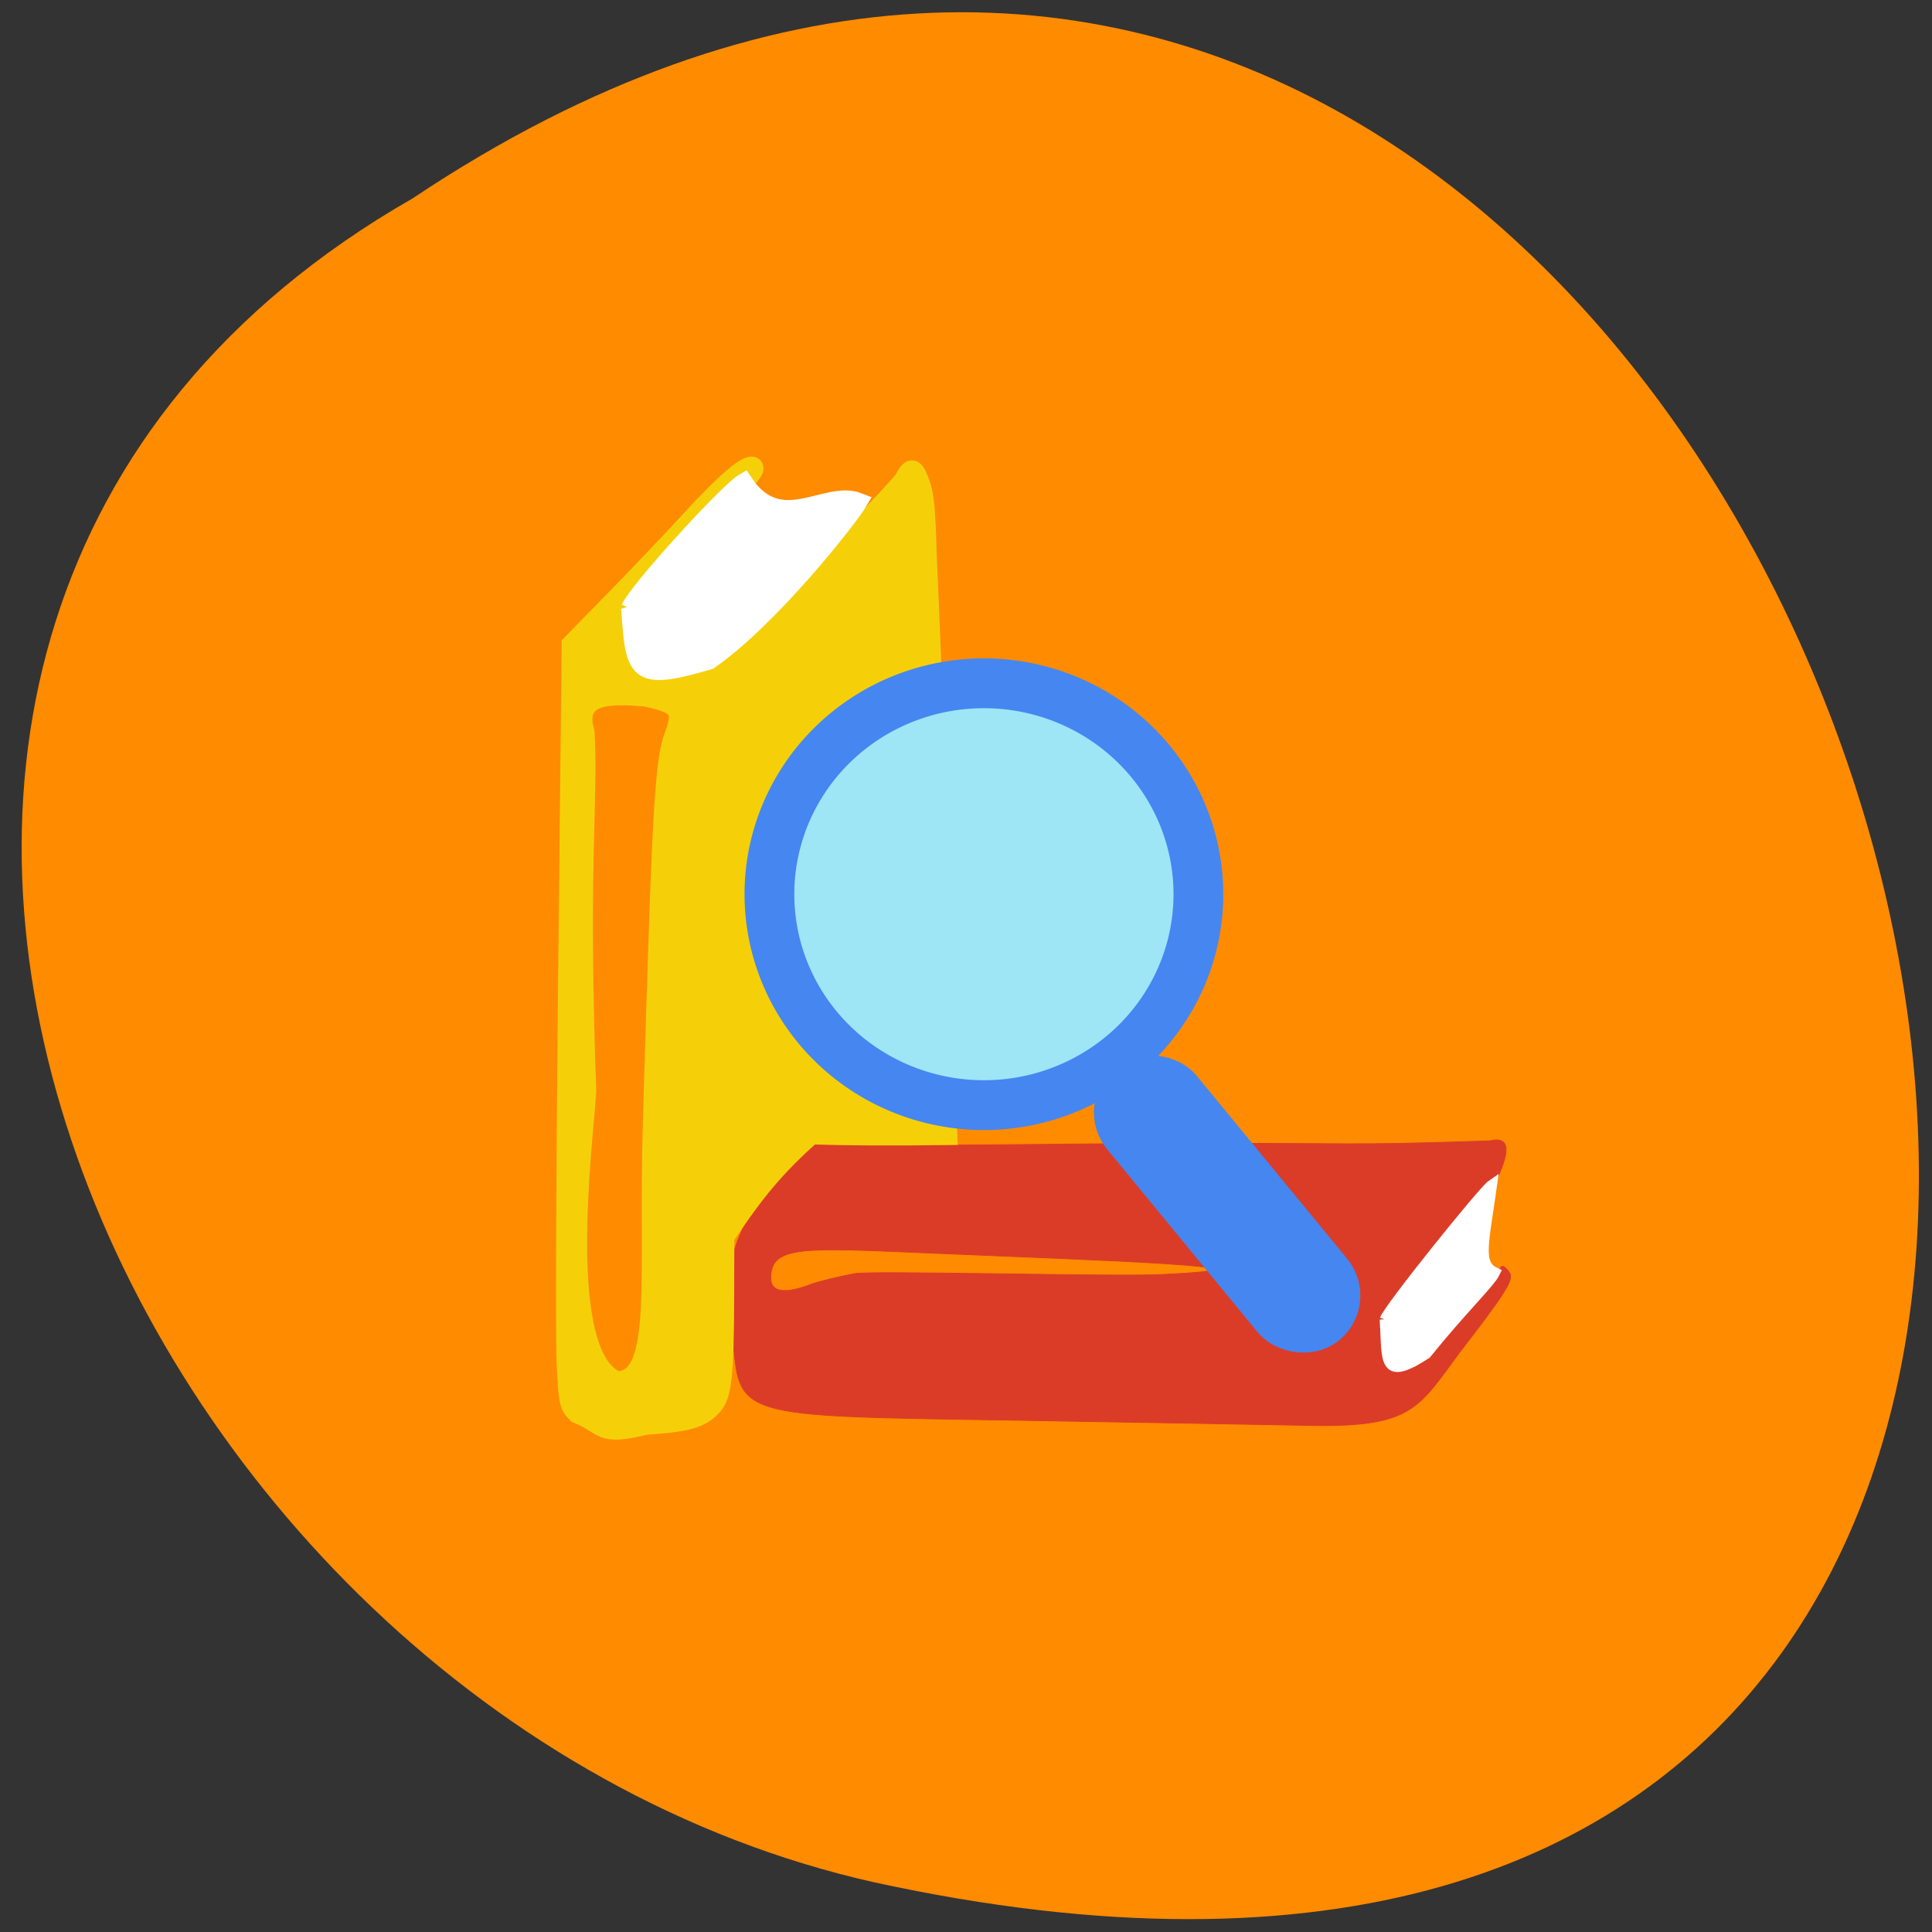 <svg xmlns="http://www.w3.org/2000/svg" viewBox="0 0 256 256"><rect x="0" y="0" width="256" height="256" fill="#333333" stroke="none"/><g color="#000"><path d="m -1374.42 1658.71 c 127.95 -192.46 -280.09 -311 -226.07 -62.2 23.02 102.82 167.39 165.22 226.07 62.2 z" transform="matrix(0 -0.987 -0.982 0 1683.55 -1330.28)" fill="#ff8b00"/></g><path d="m 134.47 188.19 c -37.618 -0.603 -36.461 -0.247 -37.4 -11.5 -0.345 -4.145 -0.331 -8.768 0.032 -10.273 1.066 -4.422 4.921 -10.365 8.974 -13.834 4.075 -3.488 5.287 -3.938 5.287 -1.962 0 1.038 3.512 1.233 19.483 1.08 l 19.483 -0.186 c 32.2 -0.133 25.856 0.352 47.07 -0.345 9.285 -2.307 -14.445 27.453 -13.09 28.626 1.136 0.985 2.602 1.585 3.258 1.333 0.908 -0.348 7.282 -7.783 11.371 -13.263 0.179 -0.239 0.682 0.142 1.118 0.849 0.571 0.924 -1 3.156 -6.739 10.602 -5.358 7.231 -6.192 9.803 -19.557 9.567 -5.091 -0.09 -22.773 -0.429 -39.29 -0.693 z m -21.259 -19.424 c 2.289 -0.442 34.21 0.433 40.793 0.114 19.746 -0.956 -8.242 -1.899 -30.485 -2.83 -17.02 -0.713 -21.391 -1.108 -21.391 3.288 0 2.777 3.953 1.37 5.306 0.851 0.888 -0.341 3.488 -0.981 5.776 -1.423 z" fill="#db3c27" stroke="#db3c27" stroke-width="0.103"/><rect width="9.242" height="40.666" x="19.622" y="206.26" rx="4.621" transform="matrix(0.772 -0.635 0.635 0.772 0 0)" fill="#4686f0" stroke="#4686f0" stroke-width="6.111"/><path d="m 76.42 187.34 c -1.1 -1.125 -1.152 -1.362 -1.432 -6.51 -0.16 -2.938 -0.076 -25.623 0.186 -50.41 l 0.477 -45.07 l 5.704 -5.831 c 3.137 -3.207 7.596 -7.894 9.907 -10.415 4.965 -5.416 7.934 -7.931 8.587 -7.275 0.321 0.323 -0.188 1.049 -1.87 2.667 -4.471 5.637 -14.368 12.816 -13.864 19.467 0.592 6.524 8.093 6.909 13.07 2.462 2.895 -2.588 21.856 -21.521 22.667 -23.1 1.1 -2.254 1.66 -0.567 2.165 0.819 0.514 1.427 0.728 3.635 0.85 8.745 l 0.564 13.269 l 2.192 64.34 c -61.05 0.87 -8.384 -8.06 -18.794 0.543 -4.864 4.423 -7.448 7.955 -10.756 12.883 l -0.021 7.964 c -0.027 10.371 -0.325 13.05 -1.607 14.438 -1.556 1.686 -3.312 2.193 -8.888 2.563 -6.269 1.536 -5.256 0.044 -9.133 -1.543 z m 5.368 -4.377 c 6.02 -0.301 4.01 -13.378 4.627 -34.481 1.232 -41.85 1.556 -47.6 2.887 -51.16 1.217 -3.253 0.699 -3.944 -3.687 -4.918 -4.389 -0.377 -9.606 -0.661 -8.07 4.58 0.553 8.622 -0.883 16.917 0.231 47.621 -0.353 6.285 -4.212 35.02 4.02 38.35 z" fill="#f5d009" stroke="#f5d009" stroke-width="2.457"/><path d="m 83.46 80.59 c 1.064 -2.427 13.06 -15.544 15.1 -16.71 4.819 7.252 10.842 0.847 15.238 2.588 -1.21 2.08 -11.627 15.382 -19.821 21.08 -9.916 2.91 -9.865 1.559 -10.518 -6.96 z" fill="#fff" stroke="#fff" stroke-width="2.338"/><path d="m 156.19 135.85 a 26.34 25.878 0 1 1 -52.68 0 26.34 25.878 0 1 1 52.68 0 z" transform="matrix(1.079 0 0 1.08 -9.735 -28.23)" fill="#9ee5f6" stroke="#4686f0" stroke-width="6.111"/><path d="m 183.51 174.84 c 0.576 -1.584 13.06 -17.07 14.166 -17.828 -1.084 7.733 -1.978 10.472 0.4 11.608 -0.655 1.358 -4.443 4.966 -9.107 10.763 -5.825 3.745 -5.105 1.017 -5.459 -4.544 z" fill="#fff" stroke="#fff" stroke-width="1.389"/></svg>